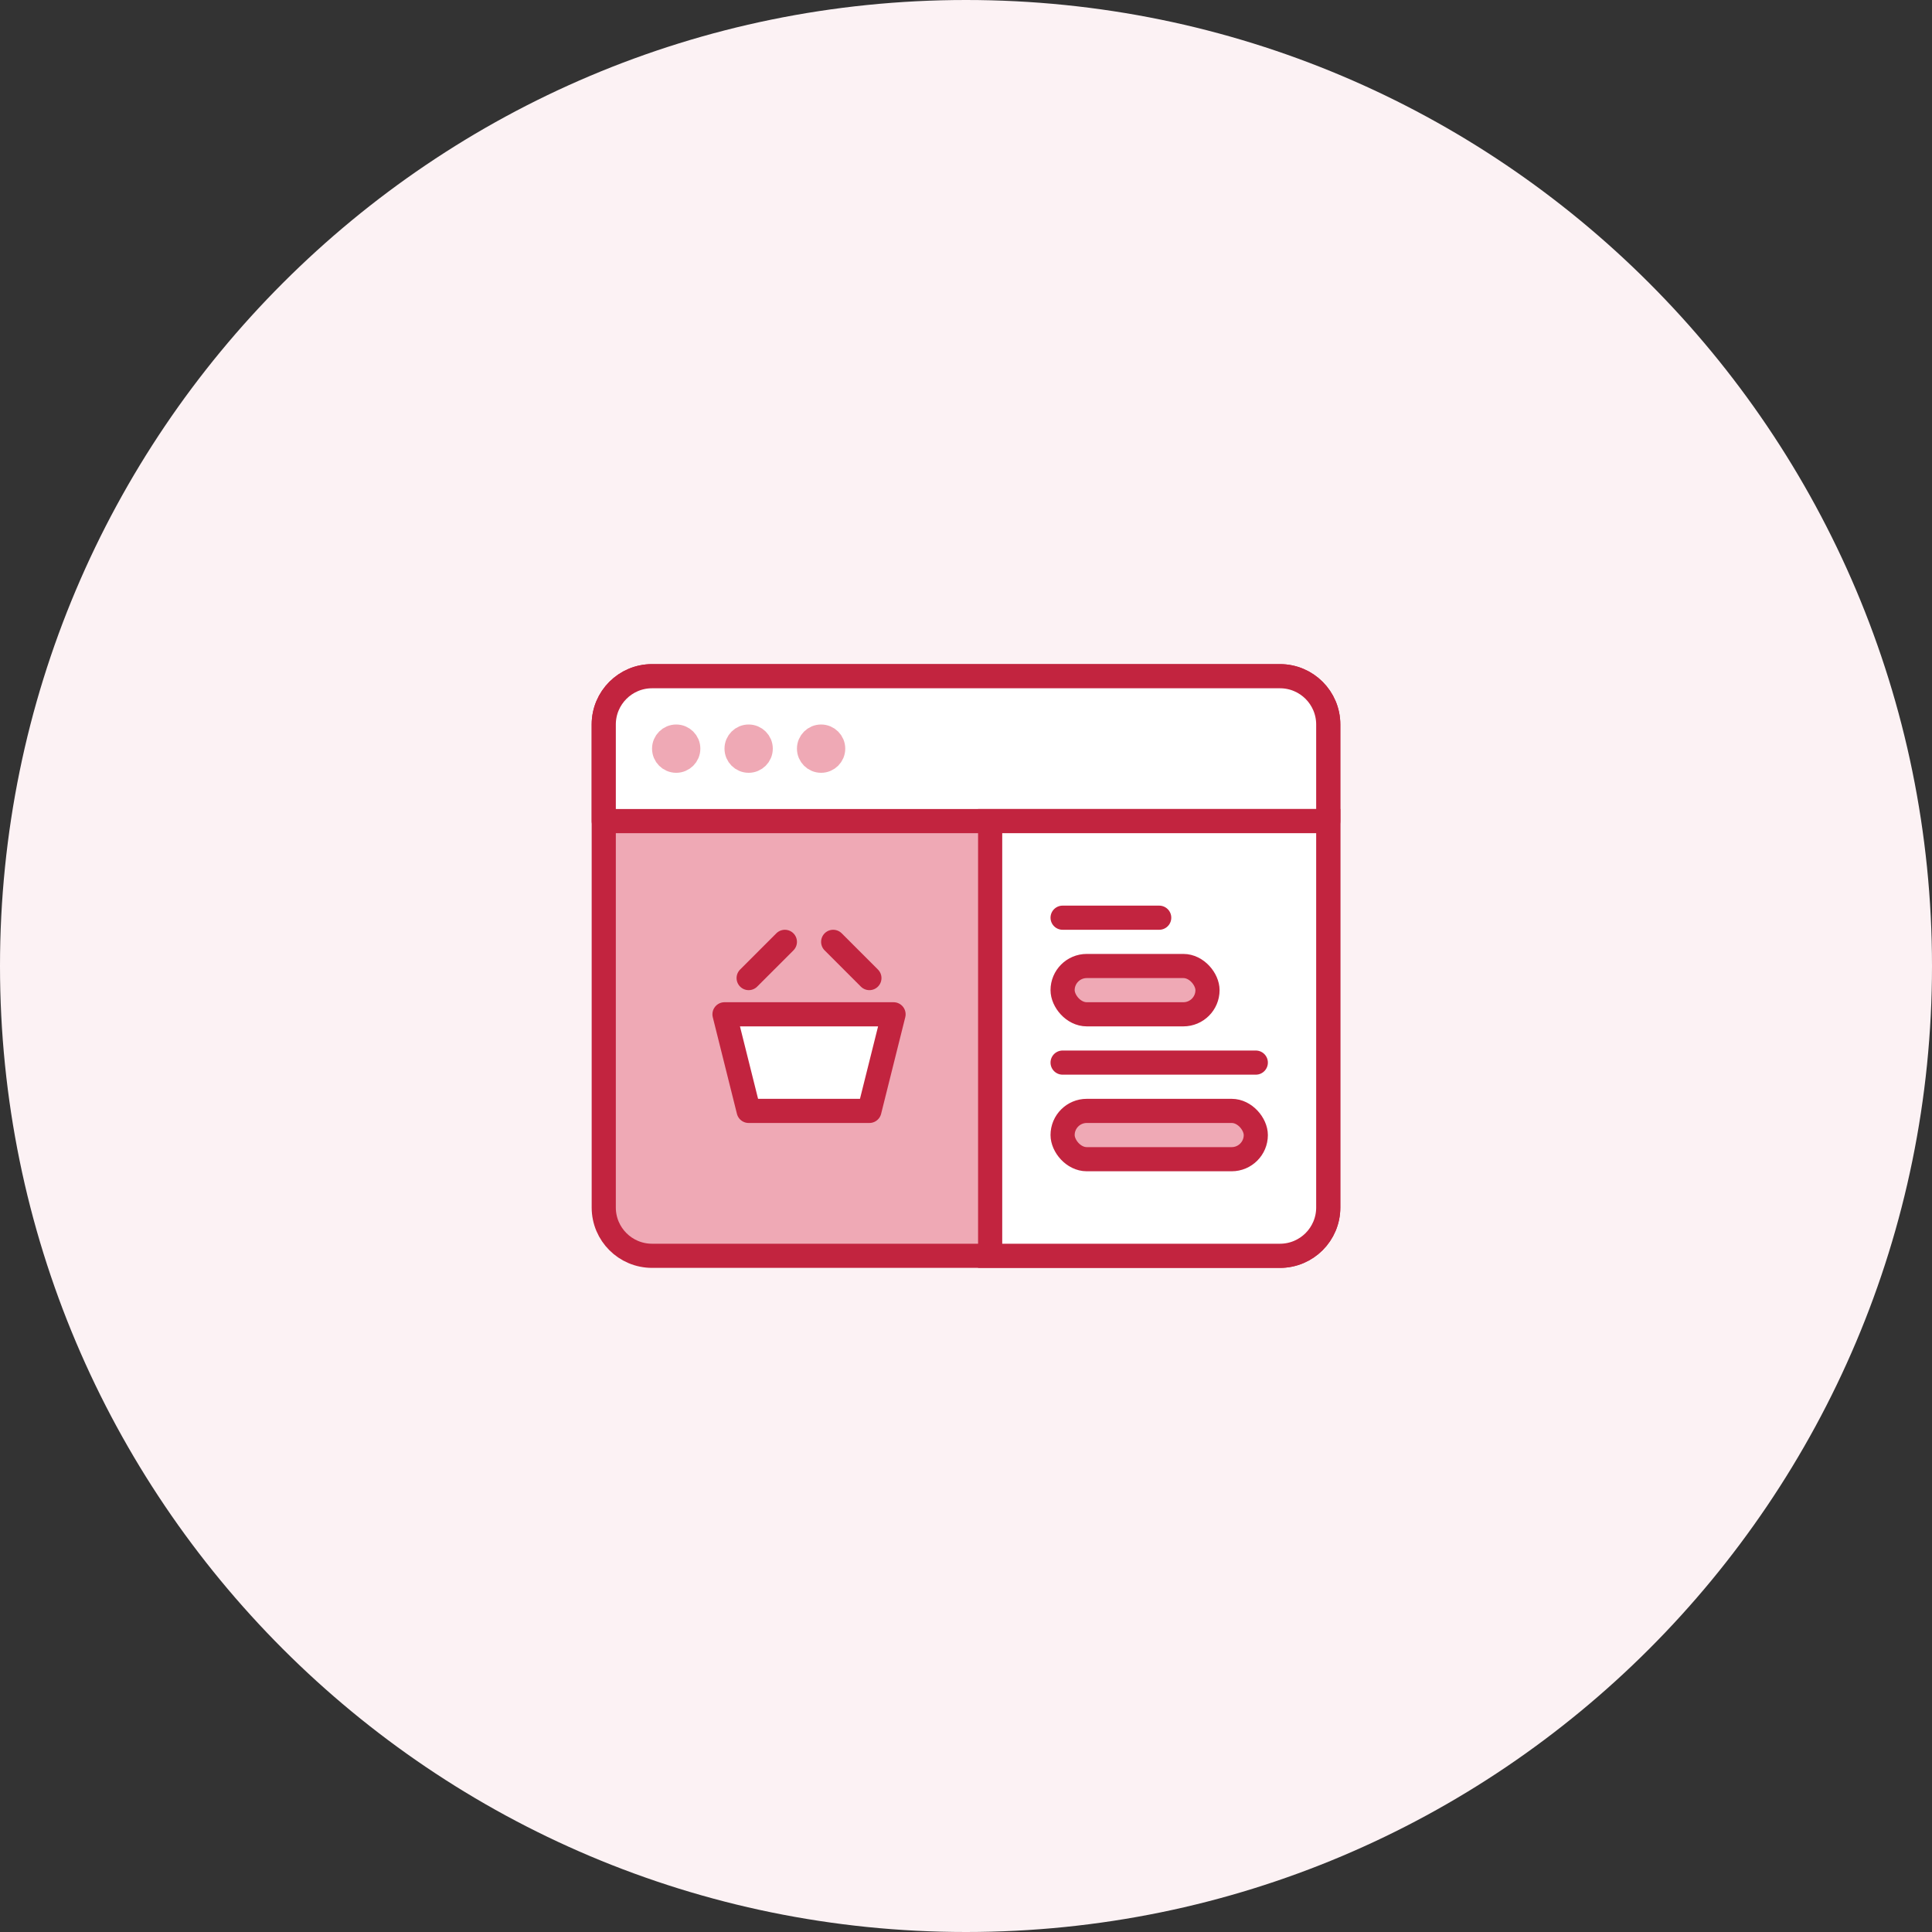<svg viewBox="0 0 80 80" fill="none" xmlns="http://www.w3.org/2000/svg">
<rect x="0" y="0" width="80" height="80" fill="#333333" stroke="none"/>
<path d="M0 40C0 17.909 17.909 0 40 0C62.091 0 80 17.909 80 40C80 62.091 62.091 80 40 80C17.909 80 0 62.091 0 40Z" fill="#FCF2F4"/>
<path d="M25 30C25 28.895 25.895 28 27 28H53C54.105 28 55 28.895 55 30V50C55 51.105 54.105 52 53 52H27C25.895 52 25 51.105 25 50V30Z" fill="#EFA9B5" stroke="#C2243F" stroke-miterlimit="10" stroke-linecap="round" stroke-linejoin="round"/>
<path d="M25 30C25 28.895 25.895 28 27 28H53C54.105 28 55 28.895 55 30V34H25V30Z" fill="white" stroke="#C2243F" stroke-miterlimit="10" stroke-linecap="round" stroke-linejoin="round"/>
<circle cx="28" cy="31" r="0.5" fill="#F9A86C" stroke="#EFA9B5"/>
<circle cx="31" cy="31" r="0.5" fill="#F9A86C" stroke="#EFA9B5"/>
<circle cx="34" cy="31" r="0.5" fill="#F9A86C" stroke="#EFA9B5"/>
<path d="M41 34H55V50C55 51.105 54.105 52 53 52H41V34Z" fill="white" stroke="#C2243F"/>
<path d="M44 38H48" stroke="#C2243F" stroke-linecap="round"/>
<rect x="44" y="40" width="6" height="2" rx="1" fill="#EFA9B5" stroke="#C2243F"/>
<path d="M44 44H52" stroke="#C2243F" stroke-linecap="round"/>
<rect x="44" y="46" width="8" height="2" rx="1" fill="#EFA9B5" stroke="#C2243F"/>
<path d="M30 42H37L36 46H31L30 42Z" fill="white" stroke="#C2243F" stroke-linecap="round" stroke-linejoin="round"/>
<path d="M31 40.5L32.5 39" stroke="#C2243F" stroke-linecap="round" stroke-linejoin="round"/>
<path d="M34.5 39L36 40.5" stroke="#C2243F" stroke-linecap="round" stroke-linejoin="round"/>
</svg>
